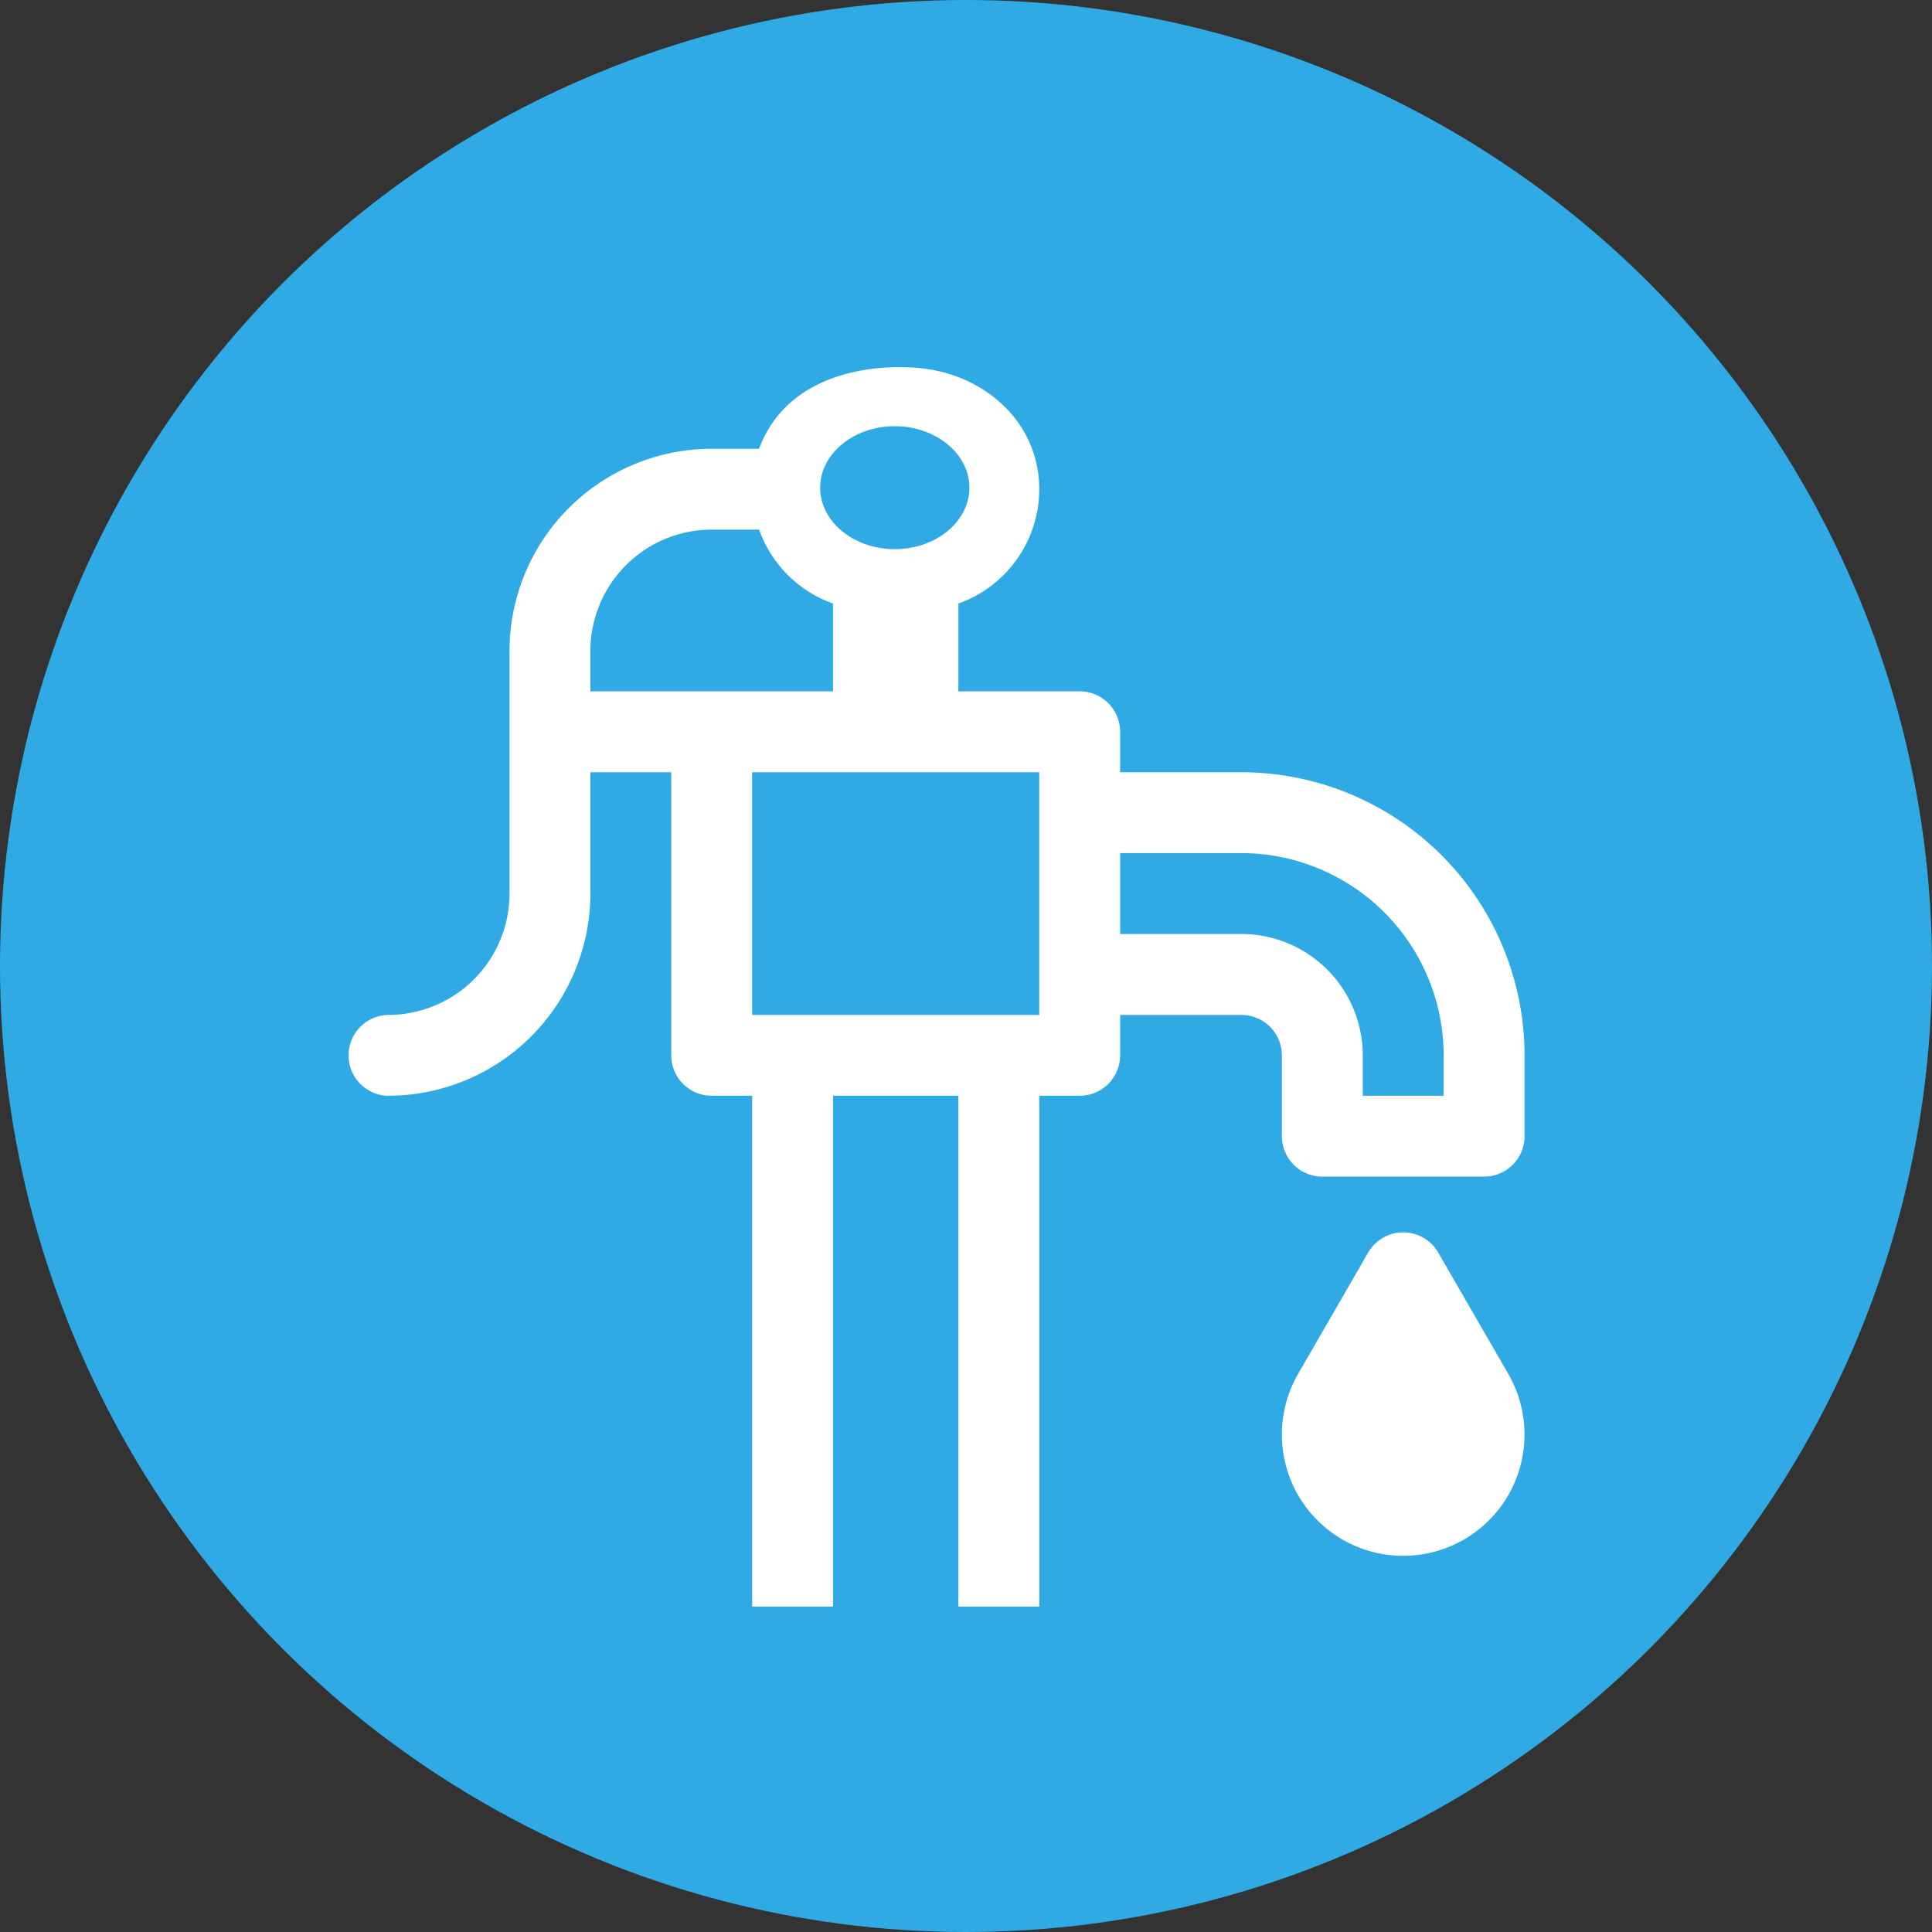 <svg xmlns="http://www.w3.org/2000/svg" width="120" height="120" viewBox="0 0 120 120">
  <rect x="0" y="0" width="120" height="120" fill="#333333" stroke="none"/>
  <g id="icon-water-pump" transform="translate(-730 -262)">
    <circle id="椭圆_2" data-name="椭圆 2" cx="60" cy="60" r="60" transform="translate(730 262)" fill="#2faae5"/>
    <g id="组_444" data-name="组 444" transform="translate(751.6 284.8)">
      <path id="路径_464" data-name="路径 464" d="M32.012,71.219A12.573,12.573,0,0,0,44.57,58.66V51.125h5.023V68.707a2.512,2.512,0,0,0,2.512,2.512h2.512V102.95H59.64V71.219h7.786V102.95H72.45V71.219h2.512a2.512,2.512,0,0,0,2.512-2.512V66.2h7.535a2.515,2.515,0,0,1,2.512,2.512V73.73a2.512,2.512,0,0,0,2.512,2.512h10.047a2.512,2.512,0,0,0,2.512-2.512V68.707A17.6,17.6,0,0,0,85.008,51.125H77.473V48.614A2.512,2.512,0,0,0,74.962,46.1H67.427V40.646a7.547,7.547,0,0,0,5.023-7.1c0-4.155-3.4-7.175-7.535-7.535-2.888-.251-8.121.335-9.866,5.023H52.105A12.573,12.573,0,0,0,39.547,43.59V58.66A7.544,7.544,0,0,1,32.012,66.2a2.512,2.512,0,0,0,0,5.023Zm45.462-15.07h7.535A12.573,12.573,0,0,1,97.567,68.707v2.512H92.544V68.707a7.544,7.544,0,0,0-7.535-7.535H77.473ZM72.45,51.125V66.2H54.617V51.125ZM63.476,29.633c2.556,0,4.635,1.713,4.635,3.818s-2.079,3.818-4.635,3.818-4.635-1.713-4.635-3.818S60.92,29.633,63.476,29.633ZM44.57,43.59a7.544,7.544,0,0,1,7.535-7.535h2.944a7.571,7.571,0,0,0,4.591,4.591V46.1H44.57Z" transform="translate(-29.5 -25.96)" fill="#fff"/>
      <path id="路径_465" data-name="路径 465" d="M390.063,355.71l-4.353-7.538a2.512,2.512,0,0,0-4.35,0l-4.353,7.538a7.535,7.535,0,1,0,13.056,0Z" transform="translate(-317.98 -293.173)" fill="#fff"/>
    </g>
  </g>
</svg>
